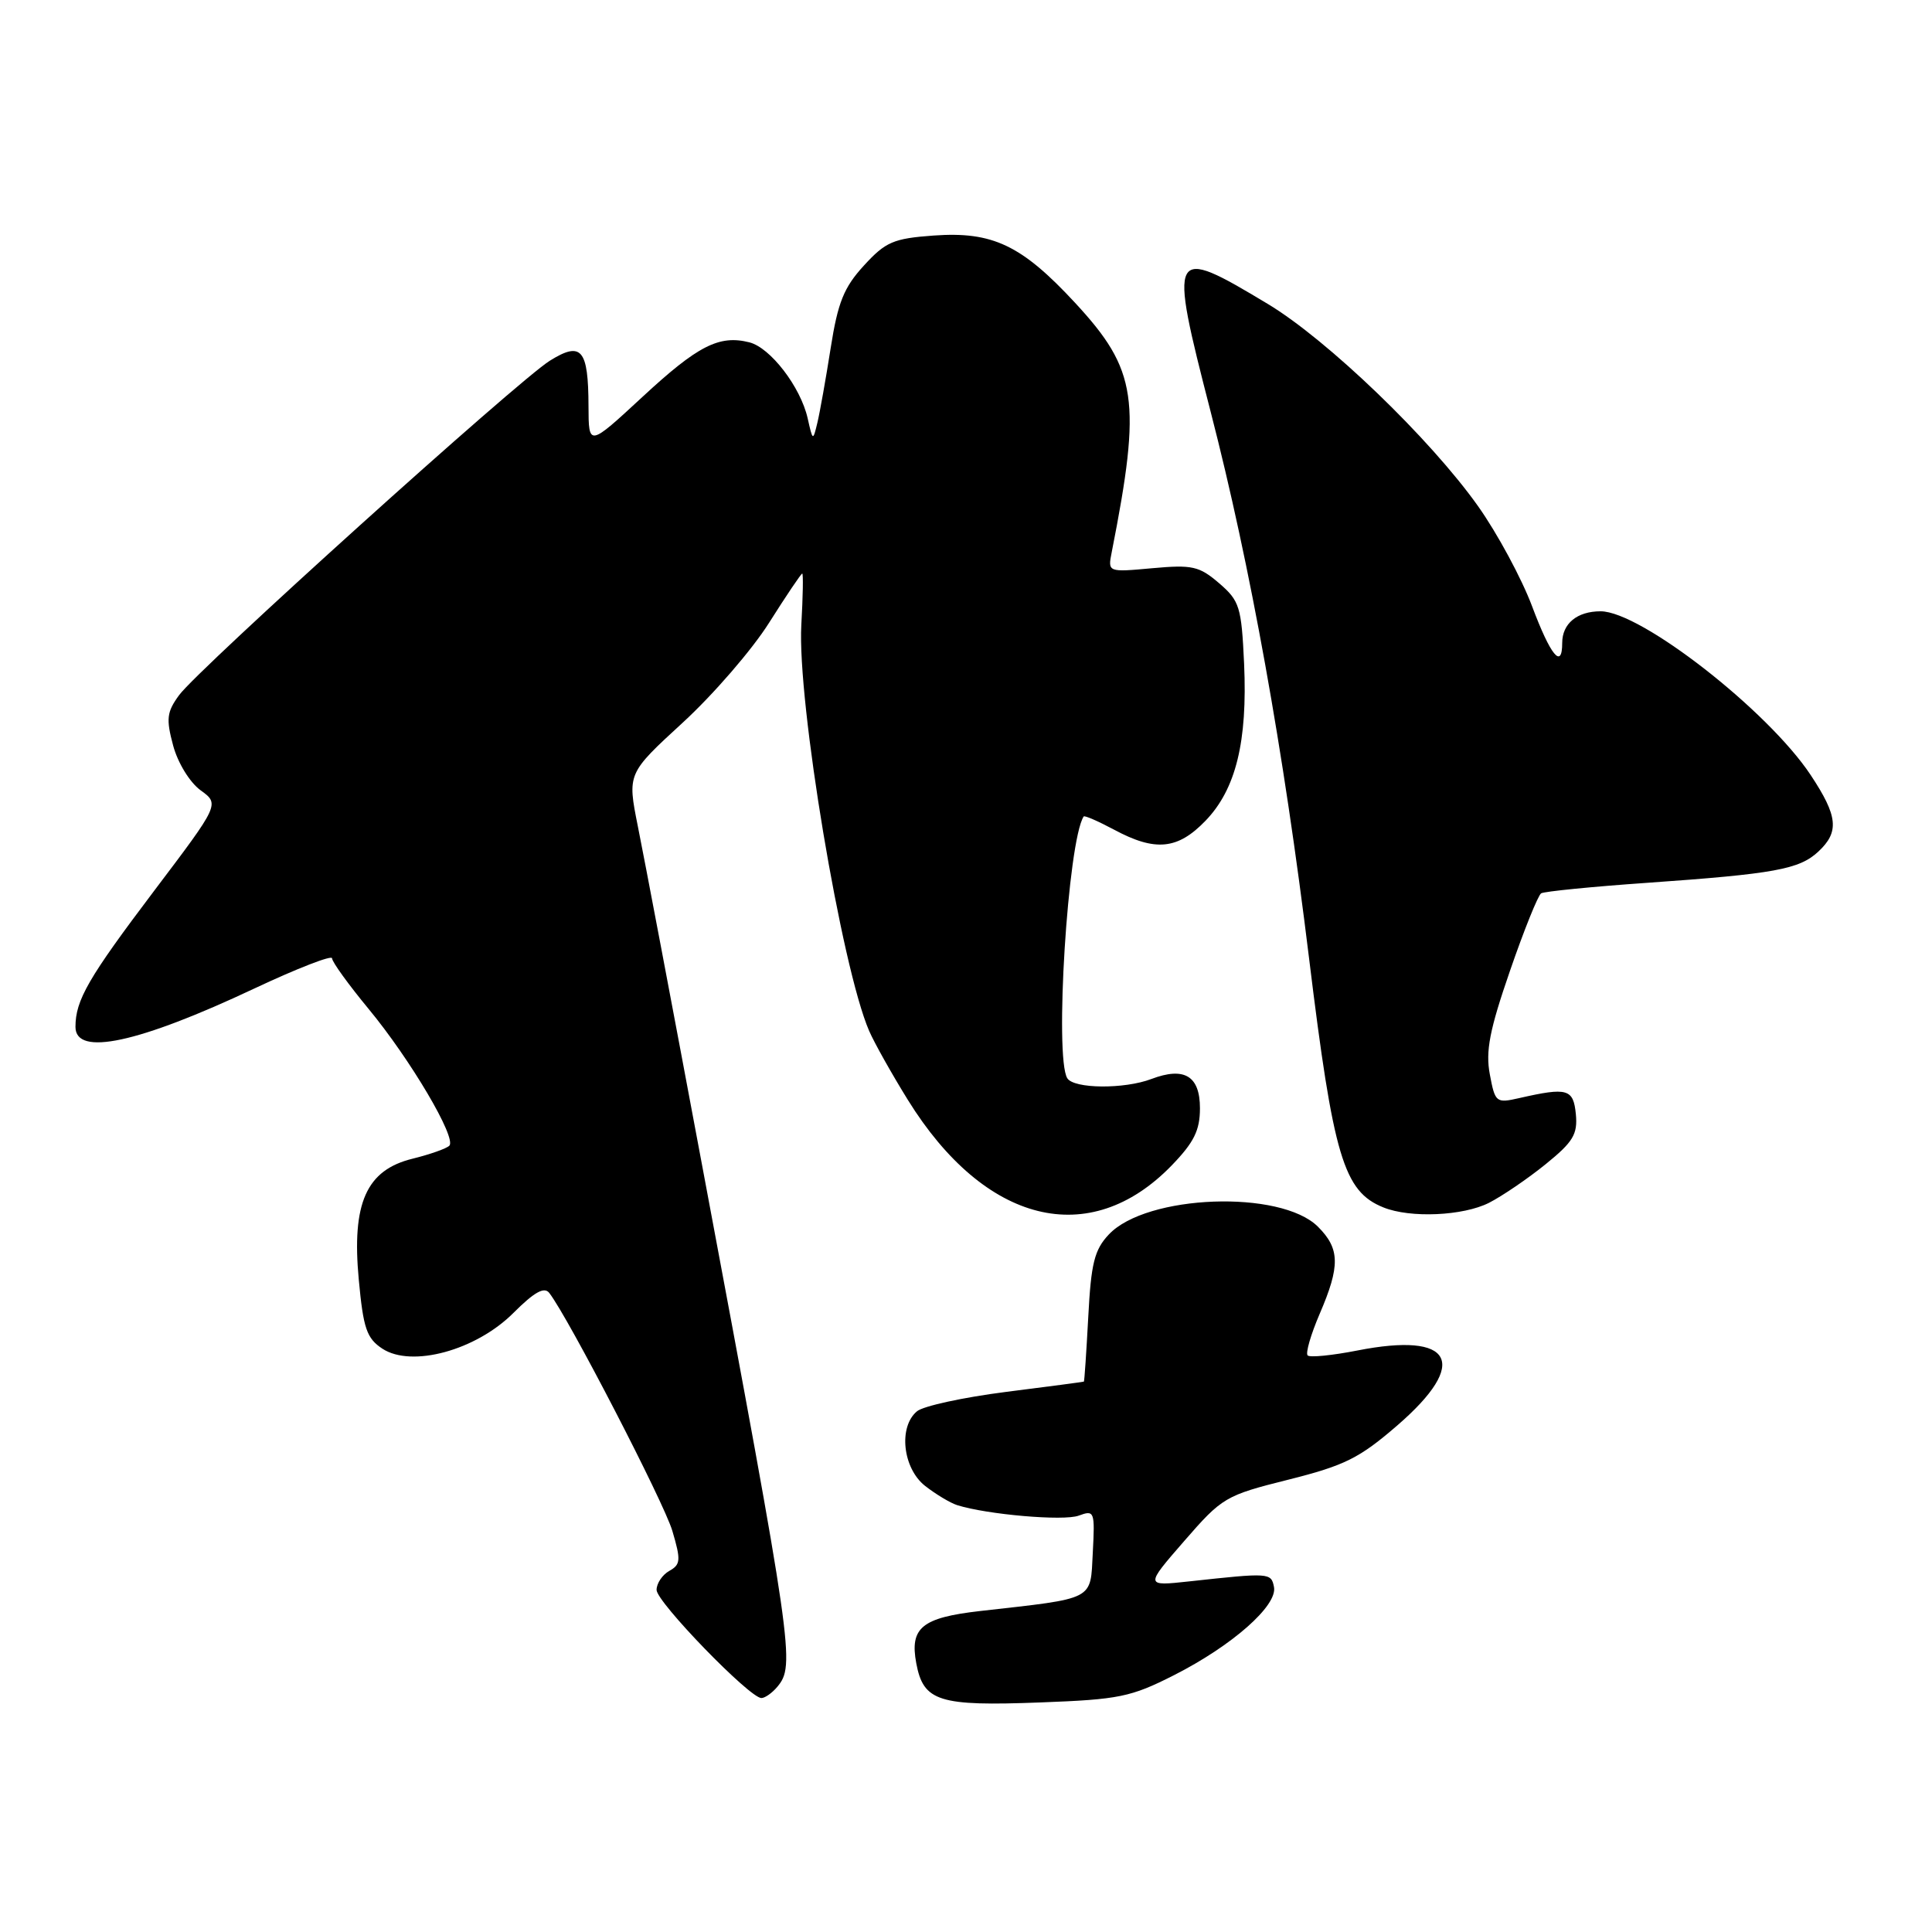 <?xml version="1.0" encoding="UTF-8" standalone="no"?>
<!DOCTYPE svg PUBLIC "-//W3C//DTD SVG 1.1//EN" "http://www.w3.org/Graphics/SVG/1.1/DTD/svg11.dtd" >
<svg xmlns="http://www.w3.org/2000/svg" xmlns:xlink="http://www.w3.org/1999/xlink" version="1.1" viewBox="0 0 256 256">
 <g >
 <path fill="currentColor"
d=" M 155.58 221.96 C 163.28 218.05 169.29 212.75 168.81 210.29 C 168.44 208.39 168.23 208.38 157.60 209.54 C 151.71 210.18 151.71 210.18 156.91 204.20 C 161.95 198.40 162.37 198.15 170.73 196.06 C 178.20 194.18 180.13 193.22 185.18 188.85 C 194.76 180.55 192.55 176.45 179.85 178.95 C 176.53 179.60 173.56 179.90 173.27 179.60 C 172.97 179.30 173.69 176.83 174.86 174.10 C 177.60 167.74 177.55 165.46 174.64 162.55 C 169.70 157.61 151.91 158.27 146.92 163.58 C 145.01 165.61 144.57 167.40 144.20 174.51 C 143.95 179.18 143.69 183.03 143.62 183.07 C 143.56 183.11 138.89 183.73 133.26 184.44 C 127.62 185.16 122.33 186.31 121.51 187.00 C 119.02 189.06 119.61 194.55 122.58 196.89 C 124.00 198.00 125.92 199.15 126.83 199.44 C 130.81 200.69 140.94 201.57 142.93 200.83 C 145.02 200.06 145.09 200.25 144.80 205.74 C 144.46 212.13 145.25 211.73 129.86 213.47 C 122.15 214.35 120.53 215.68 121.41 220.39 C 122.36 225.46 124.39 226.10 137.90 225.58 C 148.28 225.19 149.85 224.87 155.58 221.96 Z  M 103.00 223.51 C 105.37 220.64 105.13 218.94 93.05 154.50 C 89.14 133.60 85.30 113.35 84.52 109.50 C 83.12 102.50 83.12 102.50 90.47 95.75 C 94.51 92.04 99.67 86.08 101.92 82.50 C 104.18 78.93 106.15 76.00 106.30 76.00 C 106.45 76.00 106.39 79.06 106.18 82.79 C 105.61 92.90 111.50 128.16 115.17 136.61 C 115.86 138.20 118.17 142.31 120.30 145.75 C 130.50 162.19 144.39 165.64 155.25 154.43 C 158.21 151.37 159.00 149.78 159.00 146.85 C 159.00 142.56 156.93 141.32 152.57 142.97 C 148.97 144.34 142.29 144.28 141.42 142.87 C 139.70 140.09 141.49 111.46 143.59 108.19 C 143.70 108.02 145.51 108.81 147.63 109.94 C 153.09 112.87 156.05 112.58 159.74 108.75 C 163.77 104.57 165.31 98.26 164.85 87.95 C 164.50 80.40 164.26 79.62 161.54 77.28 C 158.91 75.02 157.99 74.81 152.70 75.29 C 146.78 75.83 146.78 75.83 147.31 73.16 C 151.28 53.02 150.69 49.02 142.46 40.13 C 135.37 32.48 131.53 30.65 123.72 31.21 C 118.38 31.60 117.35 32.04 114.47 35.19 C 111.82 38.08 111.02 40.06 110.07 46.11 C 109.43 50.18 108.64 54.62 108.31 56.00 C 107.72 58.46 107.70 58.46 107.02 55.43 C 106.08 51.27 102.08 46.06 99.29 45.36 C 95.29 44.35 92.46 45.80 85.14 52.58 C 78.00 59.19 78.00 59.19 77.98 53.84 C 77.96 46.26 77.05 45.18 72.85 47.80 C 68.61 50.45 26.30 88.61 23.74 92.10 C 22.10 94.34 21.99 95.25 22.94 98.78 C 23.56 101.09 25.14 103.66 26.57 104.71 C 29.11 106.55 29.11 106.55 20.43 118.03 C 11.70 129.58 10.00 132.52 10.00 136.07 C 10.00 140.01 18.32 138.23 33.75 130.96 C 39.39 128.31 44.00 126.52 44.00 126.98 C 44.00 127.45 46.17 130.45 48.82 133.66 C 54.39 140.39 60.53 150.80 59.54 151.81 C 59.17 152.19 56.98 152.96 54.68 153.53 C 48.54 155.03 46.59 159.41 47.54 169.56 C 48.14 176.04 48.59 177.34 50.67 178.71 C 54.56 181.25 63.07 178.93 68.03 173.97 C 70.79 171.21 72.12 170.46 72.78 171.32 C 75.31 174.58 87.97 199.06 89.09 202.85 C 90.24 206.73 90.19 207.31 88.69 208.15 C 87.76 208.67 87.00 209.81 87.00 210.67 C 87.00 212.28 99.33 225.00 100.89 225.00 C 101.36 225.00 102.31 224.33 103.00 223.51 Z  M 197.30 159.38 C 199.06 158.48 202.44 156.18 204.81 154.26 C 208.45 151.31 209.06 150.30 208.81 147.64 C 208.48 144.27 207.70 144.05 201.32 145.50 C 198.24 146.20 198.11 146.10 197.41 142.36 C 196.83 139.29 197.37 136.48 200.07 128.67 C 201.93 123.26 203.80 118.63 204.21 118.37 C 204.62 118.12 210.93 117.49 218.23 116.98 C 235.16 115.79 238.42 115.19 240.94 112.84 C 243.74 110.23 243.54 108.15 239.92 102.69 C 234.25 94.14 217.40 81.00 212.09 81.00 C 208.97 81.00 207.00 82.63 207.00 85.20 C 207.00 88.76 205.46 86.87 203.00 80.31 C 201.62 76.64 198.41 70.68 195.85 67.07 C 189.50 58.12 175.88 45.02 168.00 40.28 C 155.01 32.47 154.82 32.84 160.42 54.57 C 165.69 74.99 170.09 99.42 173.46 127.00 C 176.68 153.31 178.04 157.87 183.31 159.99 C 186.87 161.43 193.86 161.12 197.30 159.38 Z "/>
</g>
</svg>